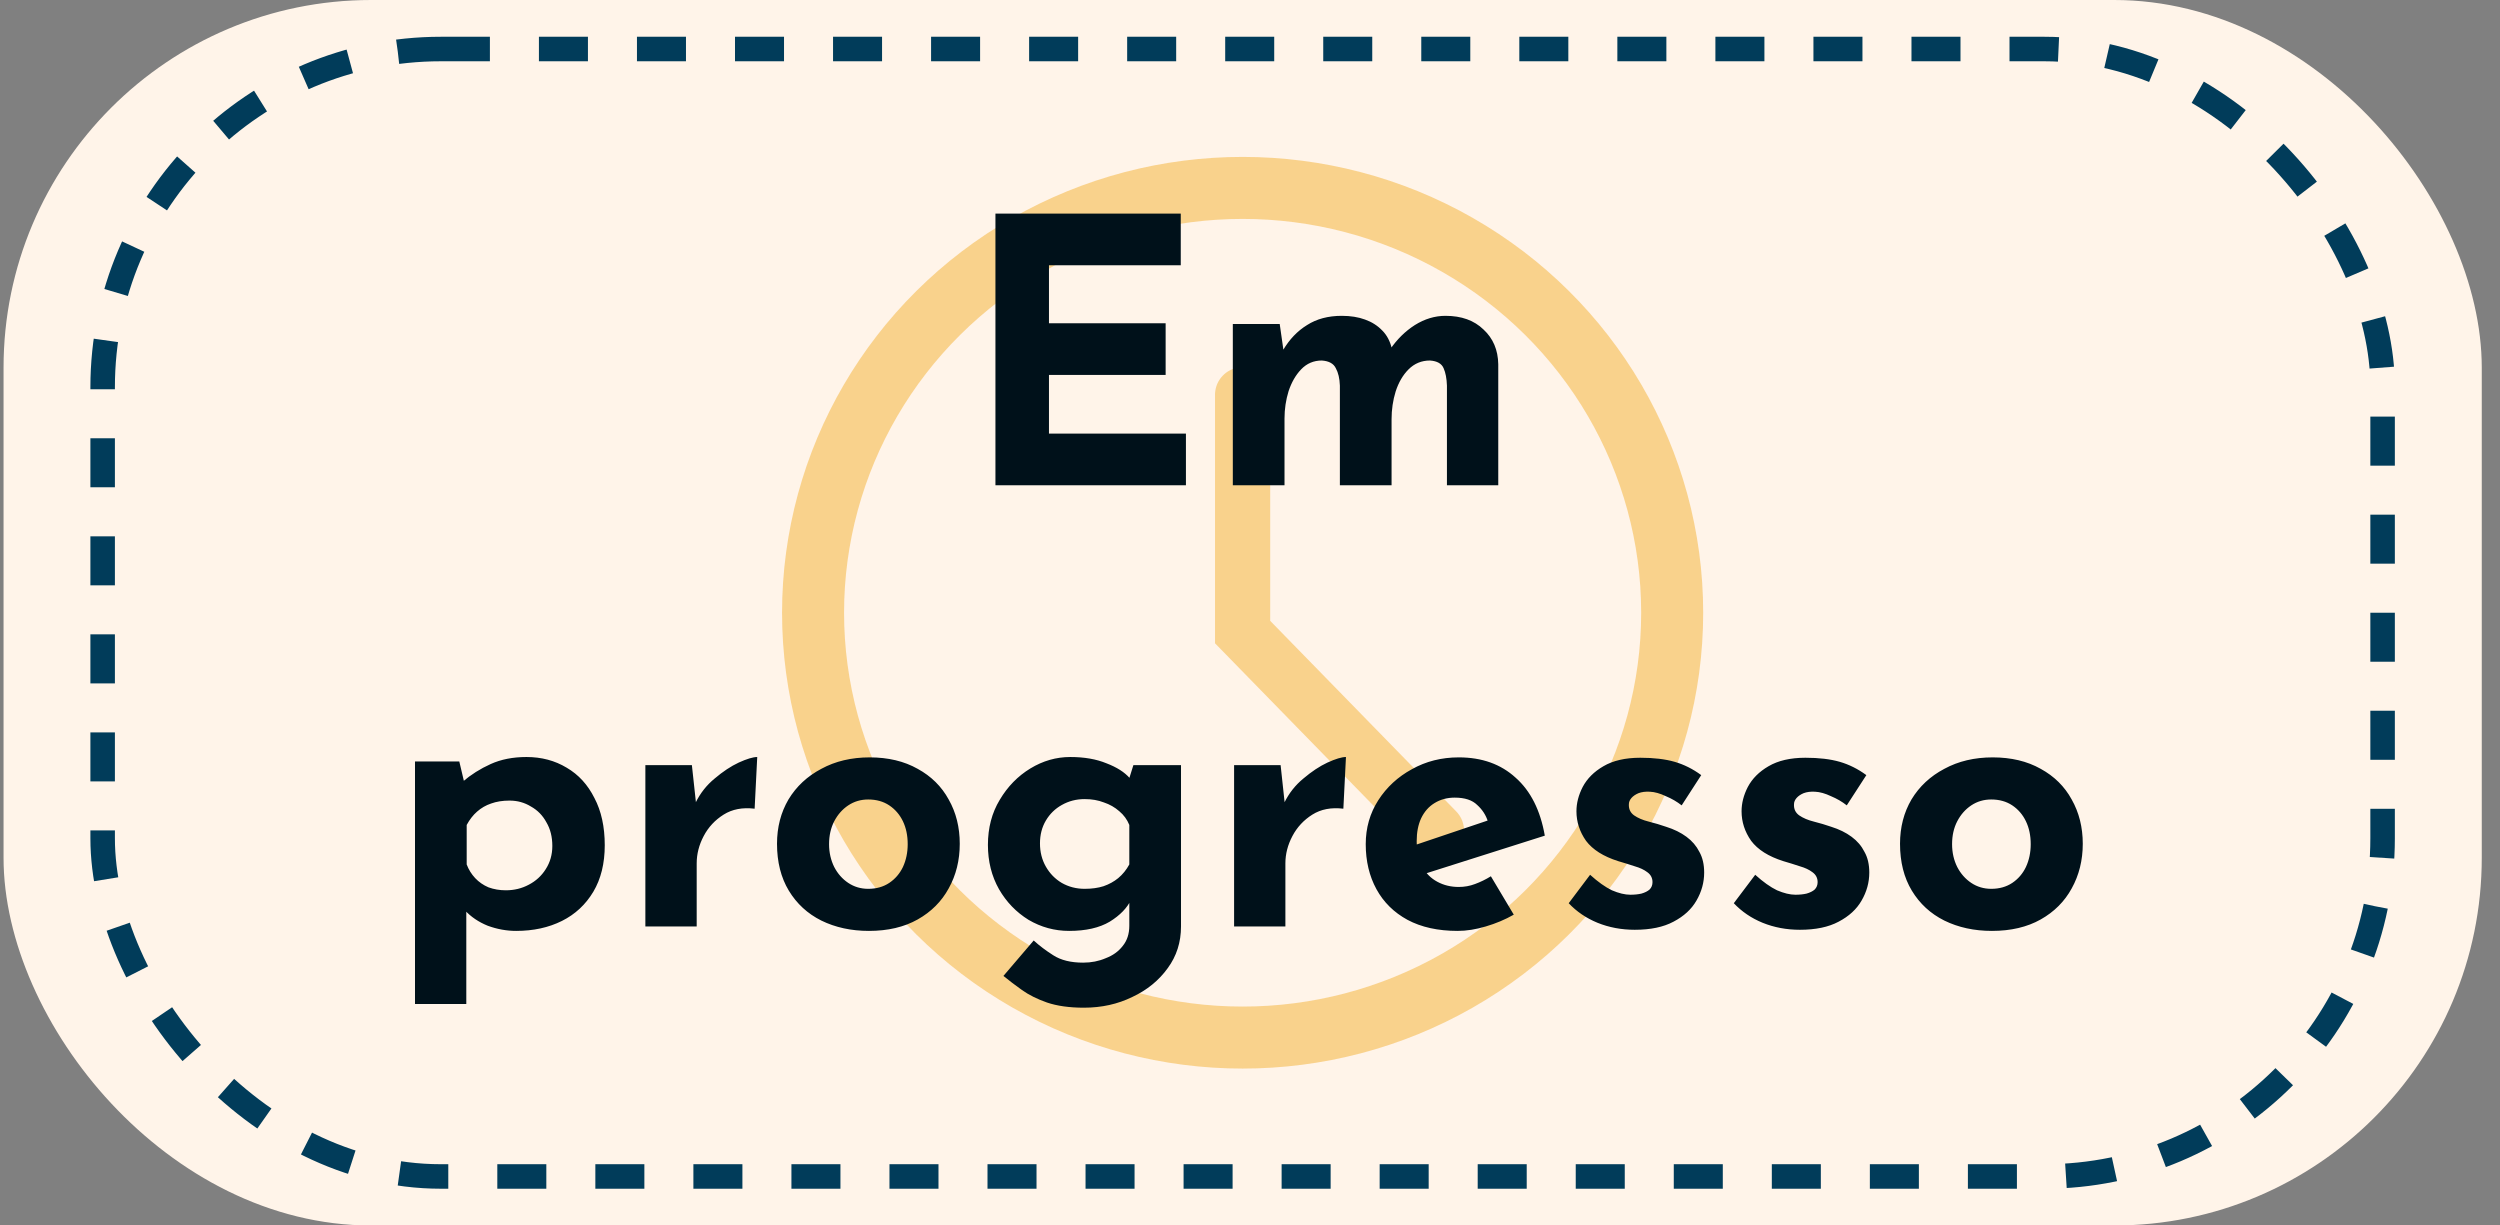 <svg width="102" height="50" viewBox="0 0 102 50" fill="none" xmlns="http://www.w3.org/2000/svg">
<rect x="0" y="0" width="102" height="50" fill="#808080" stroke="none"/>
<rect x="0.145" width="101.111" height="50" rx="15" fill="#FFF4E9"/>
<rect x="4.188" y="2" width="93.022" height="46" rx="13.8" stroke="#013C5A" stroke-dasharray="2 2"/>
<path d="M50.698 16.108V25.788L58.608 33.892" stroke="#F4B031" stroke-opacity="0.5" stroke-width="2.251" stroke-linecap="round"/>
<ellipse cx="50.699" cy="25" rx="17.526" ry="17.333" stroke="#F4B031" stroke-opacity="0.5" stroke-width="2.53" stroke-linejoin="round"/>
<path d="M40.614 8.714H48.175V10.823H42.798V13.188H47.558V15.296H42.798V17.691H48.386V19.8H40.614V8.714ZM52.212 13.218L52.378 14.378L52.348 14.287C52.609 13.845 52.935 13.504 53.327 13.263C53.718 13.012 54.191 12.886 54.743 12.886C55.104 12.886 55.42 12.937 55.692 13.037C55.973 13.137 56.209 13.288 56.4 13.489C56.59 13.68 56.721 13.931 56.791 14.242L56.716 14.257C56.997 13.845 57.333 13.514 57.725 13.263C58.127 13.012 58.543 12.886 58.975 12.886C59.628 12.886 60.145 13.072 60.527 13.444C60.918 13.805 61.119 14.277 61.129 14.86V19.8H59.035V15.733C59.025 15.442 58.98 15.206 58.9 15.025C58.82 14.834 58.634 14.729 58.343 14.709C58.001 14.709 57.71 14.829 57.469 15.07C57.238 15.301 57.062 15.603 56.942 15.974C56.831 16.336 56.776 16.712 56.776 17.104V19.8H54.667V15.733C54.657 15.442 54.602 15.206 54.502 15.025C54.411 14.834 54.221 14.729 53.929 14.709C53.598 14.709 53.317 14.829 53.086 15.07C52.865 15.301 52.694 15.598 52.574 15.959C52.463 16.321 52.408 16.692 52.408 17.074V19.8H50.299V13.218H52.212ZM21.059 37.981C20.667 37.981 20.281 37.91 19.899 37.77C19.527 37.619 19.216 37.408 18.965 37.137L19.025 36.52V40.963H16.932V31.067H18.739L19.041 32.347L18.875 31.896C19.216 31.604 19.598 31.363 20.02 31.173C20.441 30.982 20.928 30.886 21.481 30.886C22.093 30.886 22.64 31.032 23.122 31.323C23.604 31.604 23.981 32.016 24.252 32.558C24.533 33.09 24.674 33.733 24.674 34.486C24.674 35.229 24.518 35.862 24.207 36.384C23.895 36.906 23.469 37.303 22.927 37.574C22.384 37.845 21.762 37.981 21.059 37.981ZM20.637 36.324C20.979 36.324 21.29 36.248 21.571 36.098C21.862 35.947 22.093 35.736 22.264 35.465C22.445 35.184 22.535 34.868 22.535 34.516C22.535 34.145 22.455 33.824 22.294 33.552C22.143 33.271 21.932 33.055 21.661 32.905C21.4 32.744 21.109 32.664 20.788 32.664C20.506 32.664 20.256 32.704 20.035 32.784C19.824 32.855 19.633 32.965 19.462 33.116C19.302 33.256 19.161 33.437 19.041 33.658V35.27C19.121 35.48 19.236 35.666 19.387 35.827C19.538 35.987 19.718 36.113 19.929 36.203C20.15 36.284 20.386 36.324 20.637 36.324ZM28.229 31.218L28.425 33.025L28.379 32.754C28.57 32.362 28.831 32.031 29.163 31.76C29.494 31.479 29.82 31.263 30.142 31.112C30.473 30.962 30.724 30.886 30.895 30.886L30.789 32.995C30.297 32.935 29.875 33.015 29.524 33.236C29.173 33.457 28.901 33.748 28.711 34.11C28.52 34.471 28.425 34.843 28.425 35.224V37.8H26.331V31.218H28.229ZM31.702 34.426C31.702 33.753 31.858 33.151 32.169 32.619C32.491 32.086 32.938 31.67 33.51 31.368C34.082 31.057 34.74 30.901 35.483 30.901C36.236 30.901 36.889 31.057 37.441 31.368C37.993 31.67 38.415 32.086 38.706 32.619C39.008 33.151 39.158 33.753 39.158 34.426C39.158 35.099 39.008 35.706 38.706 36.248C38.415 36.781 37.993 37.203 37.441 37.514C36.889 37.825 36.226 37.981 35.453 37.981C34.73 37.981 34.082 37.84 33.51 37.559C32.948 37.278 32.506 36.871 32.184 36.339C31.863 35.807 31.702 35.169 31.702 34.426ZM33.826 34.441C33.826 34.782 33.897 35.094 34.037 35.375C34.178 35.646 34.368 35.862 34.609 36.023C34.85 36.183 35.122 36.264 35.423 36.264C35.754 36.264 36.04 36.183 36.281 36.023C36.522 35.862 36.708 35.646 36.839 35.375C36.969 35.094 37.034 34.782 37.034 34.441C37.034 34.09 36.969 33.778 36.839 33.507C36.708 33.236 36.522 33.02 36.281 32.859C36.04 32.699 35.754 32.619 35.423 32.619C35.122 32.619 34.85 32.699 34.609 32.859C34.368 33.02 34.178 33.236 34.037 33.507C33.897 33.778 33.826 34.09 33.826 34.441ZM44.223 41.114C43.631 41.114 43.129 41.043 42.717 40.903C42.316 40.762 41.974 40.591 41.693 40.391C41.412 40.19 41.161 39.999 40.94 39.818L42.175 38.372C42.406 38.583 42.672 38.784 42.973 38.975C43.285 39.176 43.691 39.276 44.193 39.276C44.525 39.276 44.831 39.216 45.112 39.095C45.403 38.985 45.634 38.819 45.805 38.598C45.986 38.377 46.076 38.101 46.076 37.77V36.324L46.151 36.7C45.991 37.042 45.7 37.343 45.278 37.604C44.856 37.855 44.304 37.981 43.621 37.981C43.029 37.981 42.476 37.83 41.964 37.529C41.462 37.218 41.06 36.801 40.759 36.279C40.458 35.746 40.307 35.144 40.307 34.471C40.307 33.778 40.468 33.166 40.789 32.634C41.111 32.091 41.527 31.665 42.039 31.353C42.551 31.042 43.094 30.886 43.666 30.886C44.239 30.886 44.73 30.972 45.142 31.142C45.564 31.303 45.88 31.504 46.091 31.745L46.016 31.941L46.242 31.218H48.185V37.8C48.185 38.443 48.004 39.01 47.642 39.502C47.281 40.004 46.799 40.396 46.197 40.677C45.604 40.968 44.946 41.114 44.223 41.114ZM42.431 34.411C42.431 34.762 42.511 35.079 42.672 35.36C42.833 35.641 43.049 35.862 43.32 36.023C43.601 36.183 43.912 36.264 44.254 36.264C44.545 36.264 44.801 36.228 45.022 36.158C45.253 36.078 45.453 35.967 45.624 35.827C45.805 35.676 45.956 35.49 46.076 35.27V33.658C45.986 33.437 45.85 33.251 45.669 33.1C45.489 32.94 45.278 32.819 45.037 32.739C44.806 32.649 44.545 32.603 44.254 32.603C43.912 32.603 43.601 32.684 43.32 32.844C43.049 32.995 42.833 33.206 42.672 33.477C42.511 33.748 42.431 34.059 42.431 34.411ZM52.249 31.218L52.444 33.025L52.399 32.754C52.59 32.362 52.851 32.031 53.183 31.76C53.514 31.479 53.84 31.263 54.162 31.112C54.493 30.962 54.744 30.886 54.915 30.886L54.809 32.995C54.317 32.935 53.895 33.015 53.544 33.236C53.193 33.457 52.922 33.748 52.731 34.11C52.54 34.471 52.444 34.843 52.444 35.224V37.8H50.351V31.218H52.249ZM59.473 37.981C58.67 37.981 57.987 37.83 57.425 37.529C56.872 37.228 56.45 36.811 56.159 36.279C55.868 35.746 55.722 35.134 55.722 34.441C55.722 33.778 55.893 33.181 56.234 32.649C56.576 32.117 57.033 31.695 57.605 31.384C58.178 31.062 58.815 30.901 59.518 30.901C60.462 30.901 61.235 31.178 61.838 31.73C62.45 32.272 62.847 33.06 63.028 34.095L57.906 35.721L57.44 34.577L61.145 33.327L60.708 33.522C60.628 33.261 60.482 33.035 60.271 32.844C60.07 32.644 59.764 32.543 59.352 32.543C59.041 32.543 58.765 32.619 58.524 32.769C58.293 32.91 58.112 33.116 57.982 33.387C57.861 33.648 57.801 33.959 57.801 34.321C57.801 34.732 57.876 35.079 58.027 35.36C58.178 35.631 58.383 35.837 58.645 35.977C58.906 36.118 59.197 36.188 59.518 36.188C59.749 36.188 59.97 36.148 60.181 36.068C60.402 35.987 60.618 35.882 60.828 35.752L61.762 37.318C61.411 37.519 61.029 37.679 60.618 37.8C60.216 37.92 59.834 37.981 59.473 37.981ZM66.699 37.935C66.156 37.935 65.649 37.84 65.177 37.649C64.716 37.459 64.324 37.192 64.003 36.851L64.876 35.691C65.198 35.982 65.494 36.193 65.765 36.324C66.046 36.444 66.297 36.505 66.518 36.505C66.689 36.505 66.839 36.489 66.97 36.459C67.11 36.419 67.221 36.364 67.301 36.294C67.382 36.213 67.422 36.113 67.422 35.992C67.422 35.822 67.351 35.686 67.211 35.586C67.08 35.485 66.91 35.405 66.699 35.345C66.488 35.275 66.262 35.204 66.021 35.134C65.418 34.943 64.982 34.667 64.71 34.306C64.449 33.934 64.319 33.532 64.319 33.1C64.319 32.769 64.404 32.438 64.575 32.106C64.756 31.765 65.037 31.484 65.418 31.263C65.81 31.032 66.312 30.916 66.925 30.916C67.477 30.916 67.944 30.972 68.325 31.082C68.707 31.193 69.069 31.373 69.41 31.625L68.612 32.859C68.421 32.709 68.205 32.583 67.964 32.483C67.733 32.373 67.517 32.312 67.316 32.302C67.135 32.292 66.98 32.312 66.849 32.362C66.729 32.413 66.633 32.478 66.563 32.558C66.493 32.639 66.458 32.724 66.458 32.814C66.448 33.005 66.518 33.156 66.669 33.266C66.829 33.377 67.03 33.462 67.271 33.522C67.512 33.583 67.748 33.653 67.979 33.733C68.3 33.834 68.576 33.969 68.807 34.14C69.038 34.31 69.214 34.516 69.335 34.757C69.465 34.988 69.53 35.27 69.53 35.601C69.53 36.002 69.425 36.384 69.214 36.746C69.013 37.097 68.702 37.383 68.28 37.604C67.869 37.825 67.341 37.935 66.699 37.935ZM73.436 37.935C72.893 37.935 72.386 37.84 71.914 37.649C71.452 37.459 71.061 37.192 70.739 36.851L71.613 35.691C71.934 35.982 72.231 36.193 72.502 36.324C72.783 36.444 73.034 36.505 73.255 36.505C73.425 36.505 73.576 36.489 73.707 36.459C73.847 36.419 73.958 36.364 74.038 36.294C74.118 36.213 74.159 36.113 74.159 35.992C74.159 35.822 74.088 35.686 73.948 35.586C73.817 35.485 73.646 35.405 73.436 35.345C73.225 35.275 72.999 35.204 72.758 35.134C72.155 34.943 71.718 34.667 71.447 34.306C71.186 33.934 71.056 33.532 71.056 33.1C71.056 32.769 71.141 32.438 71.312 32.106C71.493 31.765 71.774 31.484 72.155 31.263C72.547 31.032 73.049 30.916 73.661 30.916C74.214 30.916 74.681 30.972 75.062 31.082C75.444 31.193 75.805 31.373 76.147 31.625L75.348 32.859C75.158 32.709 74.942 32.583 74.701 32.483C74.47 32.373 74.254 32.312 74.053 32.302C73.872 32.292 73.717 32.312 73.586 32.362C73.466 32.413 73.37 32.478 73.3 32.558C73.23 32.639 73.195 32.724 73.195 32.814C73.184 33.005 73.255 33.156 73.405 33.266C73.566 33.377 73.767 33.462 74.008 33.522C74.249 33.583 74.485 33.653 74.716 33.733C75.037 33.834 75.313 33.969 75.544 34.14C75.775 34.31 75.951 34.516 76.071 34.757C76.202 34.988 76.267 35.27 76.267 35.601C76.267 36.002 76.162 36.384 75.951 36.746C75.75 37.097 75.439 37.383 75.017 37.604C74.605 37.825 74.078 37.935 73.436 37.935ZM77.521 34.426C77.521 33.753 77.677 33.151 77.988 32.619C78.31 32.086 78.756 31.67 79.329 31.368C79.901 31.057 80.559 30.901 81.302 30.901C82.055 30.901 82.708 31.057 83.26 31.368C83.812 31.67 84.234 32.086 84.525 32.619C84.826 33.151 84.977 33.753 84.977 34.426C84.977 35.099 84.826 35.706 84.525 36.248C84.234 36.781 83.812 37.203 83.26 37.514C82.708 37.825 82.045 37.981 81.272 37.981C80.549 37.981 79.901 37.84 79.329 37.559C78.766 37.278 78.325 36.871 78.003 36.339C77.682 35.807 77.521 35.169 77.521 34.426ZM79.645 34.441C79.645 34.782 79.715 35.094 79.856 35.375C79.997 35.646 80.187 35.862 80.428 36.023C80.669 36.183 80.94 36.264 81.242 36.264C81.573 36.264 81.859 36.183 82.1 36.023C82.341 35.862 82.527 35.646 82.657 35.375C82.788 35.094 82.853 34.782 82.853 34.441C82.853 34.09 82.788 33.778 82.657 33.507C82.527 33.236 82.341 33.02 82.1 32.859C81.859 32.699 81.573 32.619 81.242 32.619C80.94 32.619 80.669 32.699 80.428 32.859C80.187 33.02 79.997 33.236 79.856 33.507C79.715 33.778 79.645 34.09 79.645 34.441Z" fill="#00111A"/>
</svg>
